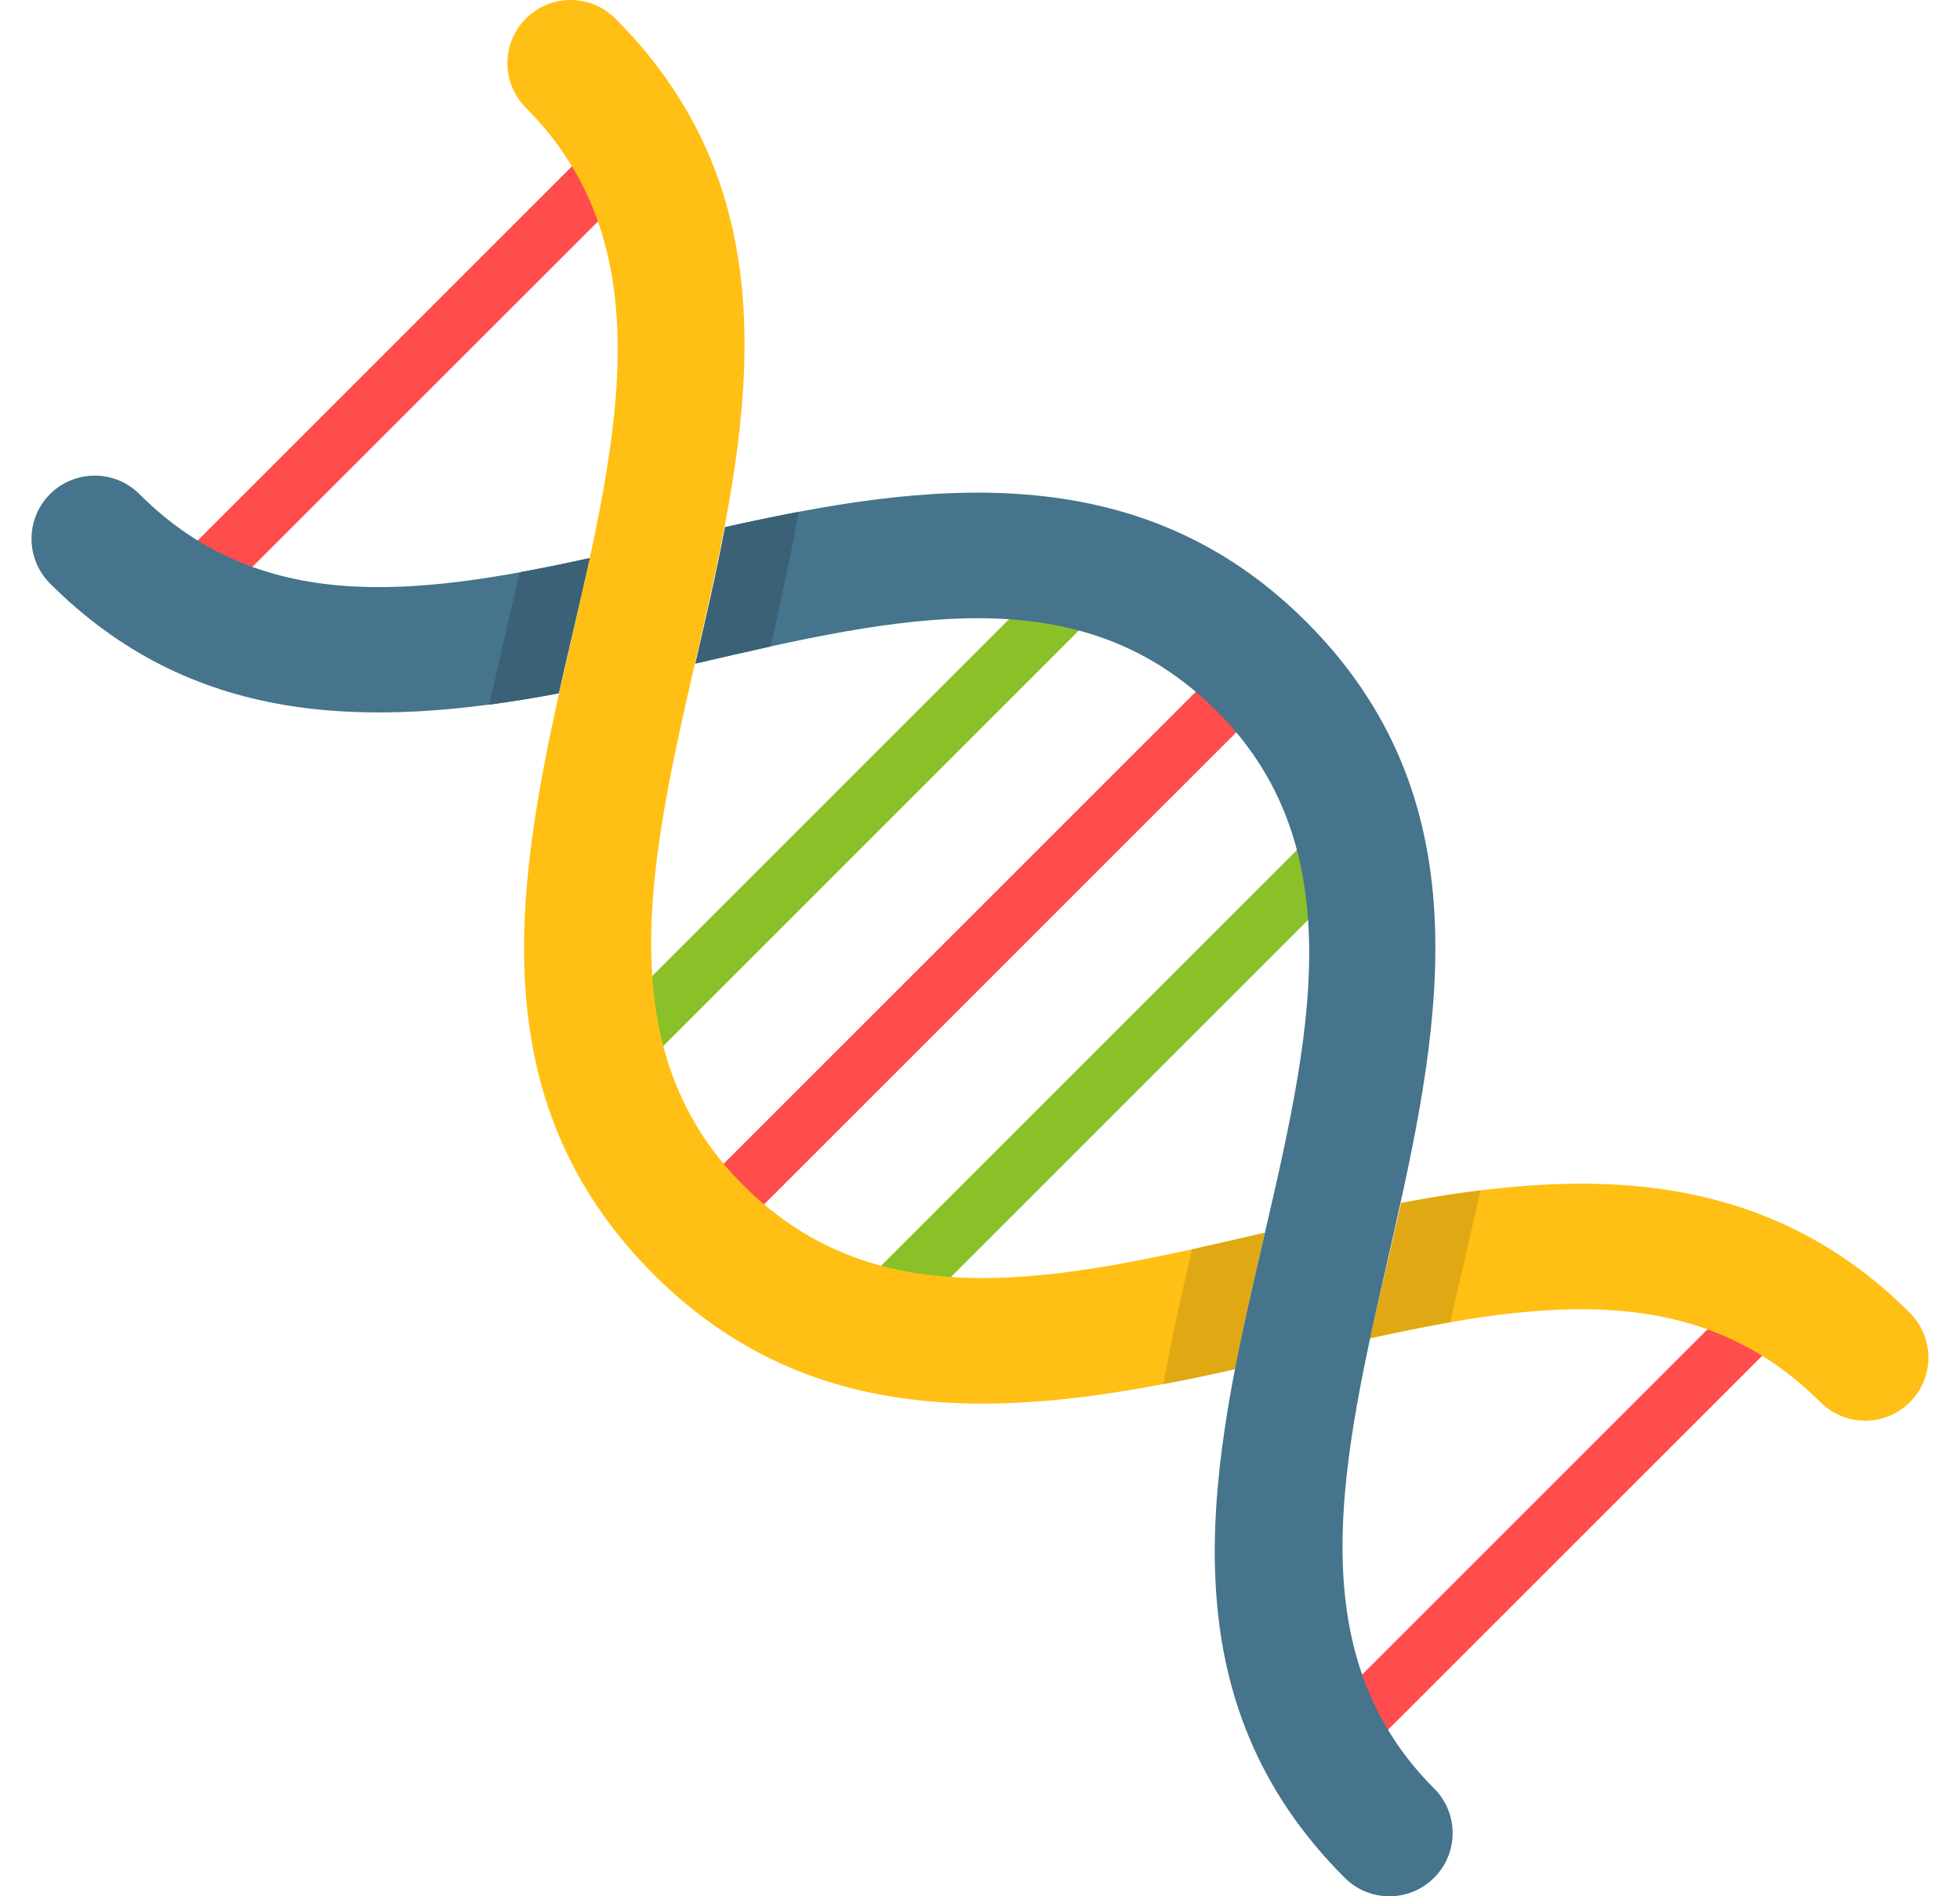 <svg width="31" height="30" viewBox="0 0 31 30" fill="none" xmlns="http://www.w3.org/2000/svg">
<path d="M14.141 20.914C14.2 20.915 14.259 20.903 14.314 20.88C14.369 20.857 14.419 20.824 14.461 20.782L21.344 13.899C21.429 13.814 21.477 13.699 21.477 13.578C21.477 13.458 21.429 13.343 21.344 13.258C21.259 13.173 21.143 13.125 21.023 13.125C20.903 13.125 20.788 13.173 20.703 13.258L13.82 20.14C13.735 20.226 13.687 20.341 13.687 20.461C13.687 20.581 13.735 20.697 13.82 20.782C13.862 20.824 13.912 20.857 13.967 20.88C14.022 20.903 14.081 20.915 14.141 20.914L14.141 20.914Z" fill="#8AC129"/>
<path d="M11.205 19.747C11.321 19.747 11.437 19.702 11.525 19.614L20.155 10.984C20.197 10.942 20.231 10.892 20.253 10.837C20.276 10.782 20.288 10.723 20.288 10.664C20.288 10.604 20.276 10.545 20.253 10.49C20.231 10.435 20.197 10.385 20.155 10.343C20.113 10.301 20.063 10.267 20.008 10.245C19.953 10.222 19.894 10.21 19.835 10.21C19.775 10.21 19.716 10.222 19.661 10.245C19.606 10.267 19.556 10.301 19.514 10.343L10.884 18.973C10.799 19.058 10.752 19.173 10.752 19.293C10.752 19.413 10.799 19.529 10.884 19.614C10.926 19.656 10.976 19.689 11.031 19.712C11.086 19.735 11.145 19.747 11.205 19.747Z" fill="#FF4C4C"/>
<path d="M10.037 16.814C10.153 16.814 10.269 16.77 10.358 16.681L17.24 9.798C17.283 9.756 17.317 9.706 17.34 9.651C17.363 9.596 17.375 9.537 17.375 9.477C17.375 9.417 17.363 9.358 17.341 9.303C17.318 9.248 17.284 9.198 17.242 9.155C17.2 9.113 17.15 9.08 17.094 9.057C17.039 9.034 16.98 9.022 16.92 9.023C16.86 9.023 16.801 9.035 16.746 9.058C16.691 9.081 16.641 9.115 16.599 9.157L9.717 16.04C9.675 16.082 9.641 16.132 9.618 16.187C9.596 16.242 9.584 16.301 9.584 16.36C9.584 16.42 9.596 16.479 9.618 16.534C9.641 16.589 9.675 16.639 9.717 16.681C9.759 16.723 9.809 16.757 9.864 16.779C9.919 16.802 9.978 16.814 10.037 16.814V16.814Z" fill="#8AC129"/>
<path d="M3.129 9.644C3.188 9.644 3.247 9.633 3.302 9.61C3.357 9.587 3.407 9.554 3.449 9.511L10.003 2.958C10.046 2.916 10.079 2.866 10.103 2.81C10.126 2.755 10.138 2.696 10.138 2.636C10.138 2.577 10.126 2.517 10.104 2.462C10.081 2.407 10.047 2.357 10.005 2.314C9.963 2.272 9.913 2.239 9.857 2.216C9.802 2.193 9.743 2.182 9.683 2.182C9.623 2.182 9.564 2.194 9.509 2.217C9.454 2.24 9.404 2.274 9.362 2.316L2.808 8.87C2.766 8.913 2.732 8.963 2.71 9.018C2.687 9.073 2.675 9.131 2.675 9.191C2.675 9.251 2.687 9.309 2.71 9.364C2.732 9.419 2.766 9.469 2.808 9.512C2.85 9.554 2.9 9.587 2.955 9.61C3.01 9.633 3.069 9.644 3.129 9.644V9.644ZM21.308 27.824C21.424 27.824 21.54 27.779 21.628 27.691L28.183 21.137C28.268 21.052 28.315 20.936 28.315 20.816C28.315 20.696 28.268 20.581 28.183 20.496C28.098 20.411 27.982 20.363 27.862 20.363C27.742 20.363 27.626 20.411 27.541 20.496L20.987 27.05C20.902 27.135 20.854 27.25 20.854 27.37C20.854 27.491 20.902 27.606 20.987 27.691C21.029 27.733 21.079 27.767 21.134 27.789C21.189 27.812 21.248 27.824 21.308 27.824Z" fill="#FF4C4C"/>
<path d="M22.161 19.032C24.952 18.505 27.858 18.421 30.207 20.77C30.598 21.16 30.598 21.793 30.207 22.184C29.817 22.574 29.184 22.574 28.793 22.184C26.888 20.279 24.464 20.558 21.672 21.172C21.83 20.453 22.004 19.736 22.161 19.032V19.032Z" fill="#FFBF14"/>
<path d="M22.161 19.032C22.577 18.953 22.995 18.884 23.414 18.832C23.263 19.524 23.097 20.209 22.937 20.918C22.525 20.99 22.103 21.077 21.672 21.171C21.831 20.448 22.004 19.738 22.161 19.032Z" fill="#E0A812"/>
<path d="M8.318 1.707C7.928 1.316 7.928 0.683 8.318 0.293C8.708 -0.098 9.342 -0.097 9.732 0.293C15.307 5.868 7.202 14.197 11.753 18.748C13.91 20.906 16.734 20.262 20.003 19.502C19.836 20.221 19.668 20.944 19.533 21.661C16.406 22.358 13.013 22.836 10.339 20.162C4.75 14.573 12.868 6.257 8.318 1.707Z" fill="#FFBF14"/>
<path d="M19.533 21.661C19.159 21.745 18.781 21.825 18.401 21.897C18.529 21.181 18.69 20.473 18.854 19.765C19.231 19.682 19.614 19.593 20.003 19.503C19.836 20.22 19.669 20.939 19.533 21.661Z" fill="#E0A812"/>
<path d="M10.997 10.498C11.164 9.782 11.333 9.049 11.467 8.339C14.594 7.642 17.987 7.164 20.661 9.838C26.224 15.401 18.148 23.759 22.682 28.294C23.073 28.684 23.073 29.317 22.682 29.707C22.291 30.098 21.659 30.098 21.268 29.707C15.658 24.097 23.823 15.827 19.247 11.252C17.09 9.094 14.266 9.738 10.997 10.498Z" fill="#45748C"/>
<path d="M11.47 8.339C11.853 8.254 12.24 8.172 12.629 8.099C12.506 8.812 12.348 9.52 12.185 10.228C11.797 10.313 11.402 10.405 11 10.498C11.167 9.783 11.336 9.049 11.47 8.339Z" fill="#3A6175"/>
<path d="M0.791 7.817C1.182 7.427 1.814 7.427 2.205 7.817C4.11 9.722 6.535 9.443 9.327 8.829C9.167 9.554 8.995 10.262 8.837 10.968C5.749 11.552 3.012 11.451 0.791 9.231C0.401 8.84 0.401 8.207 0.791 7.817Z" fill="#45748C"/>
<path d="M8.219 9.054C8.581 8.988 8.951 8.912 9.327 8.829C9.167 9.555 8.995 10.262 8.837 10.969C8.473 11.038 8.107 11.099 7.74 11.148C7.888 10.471 8.061 9.756 8.219 9.054Z" fill="#3A6175"/>
</svg>
